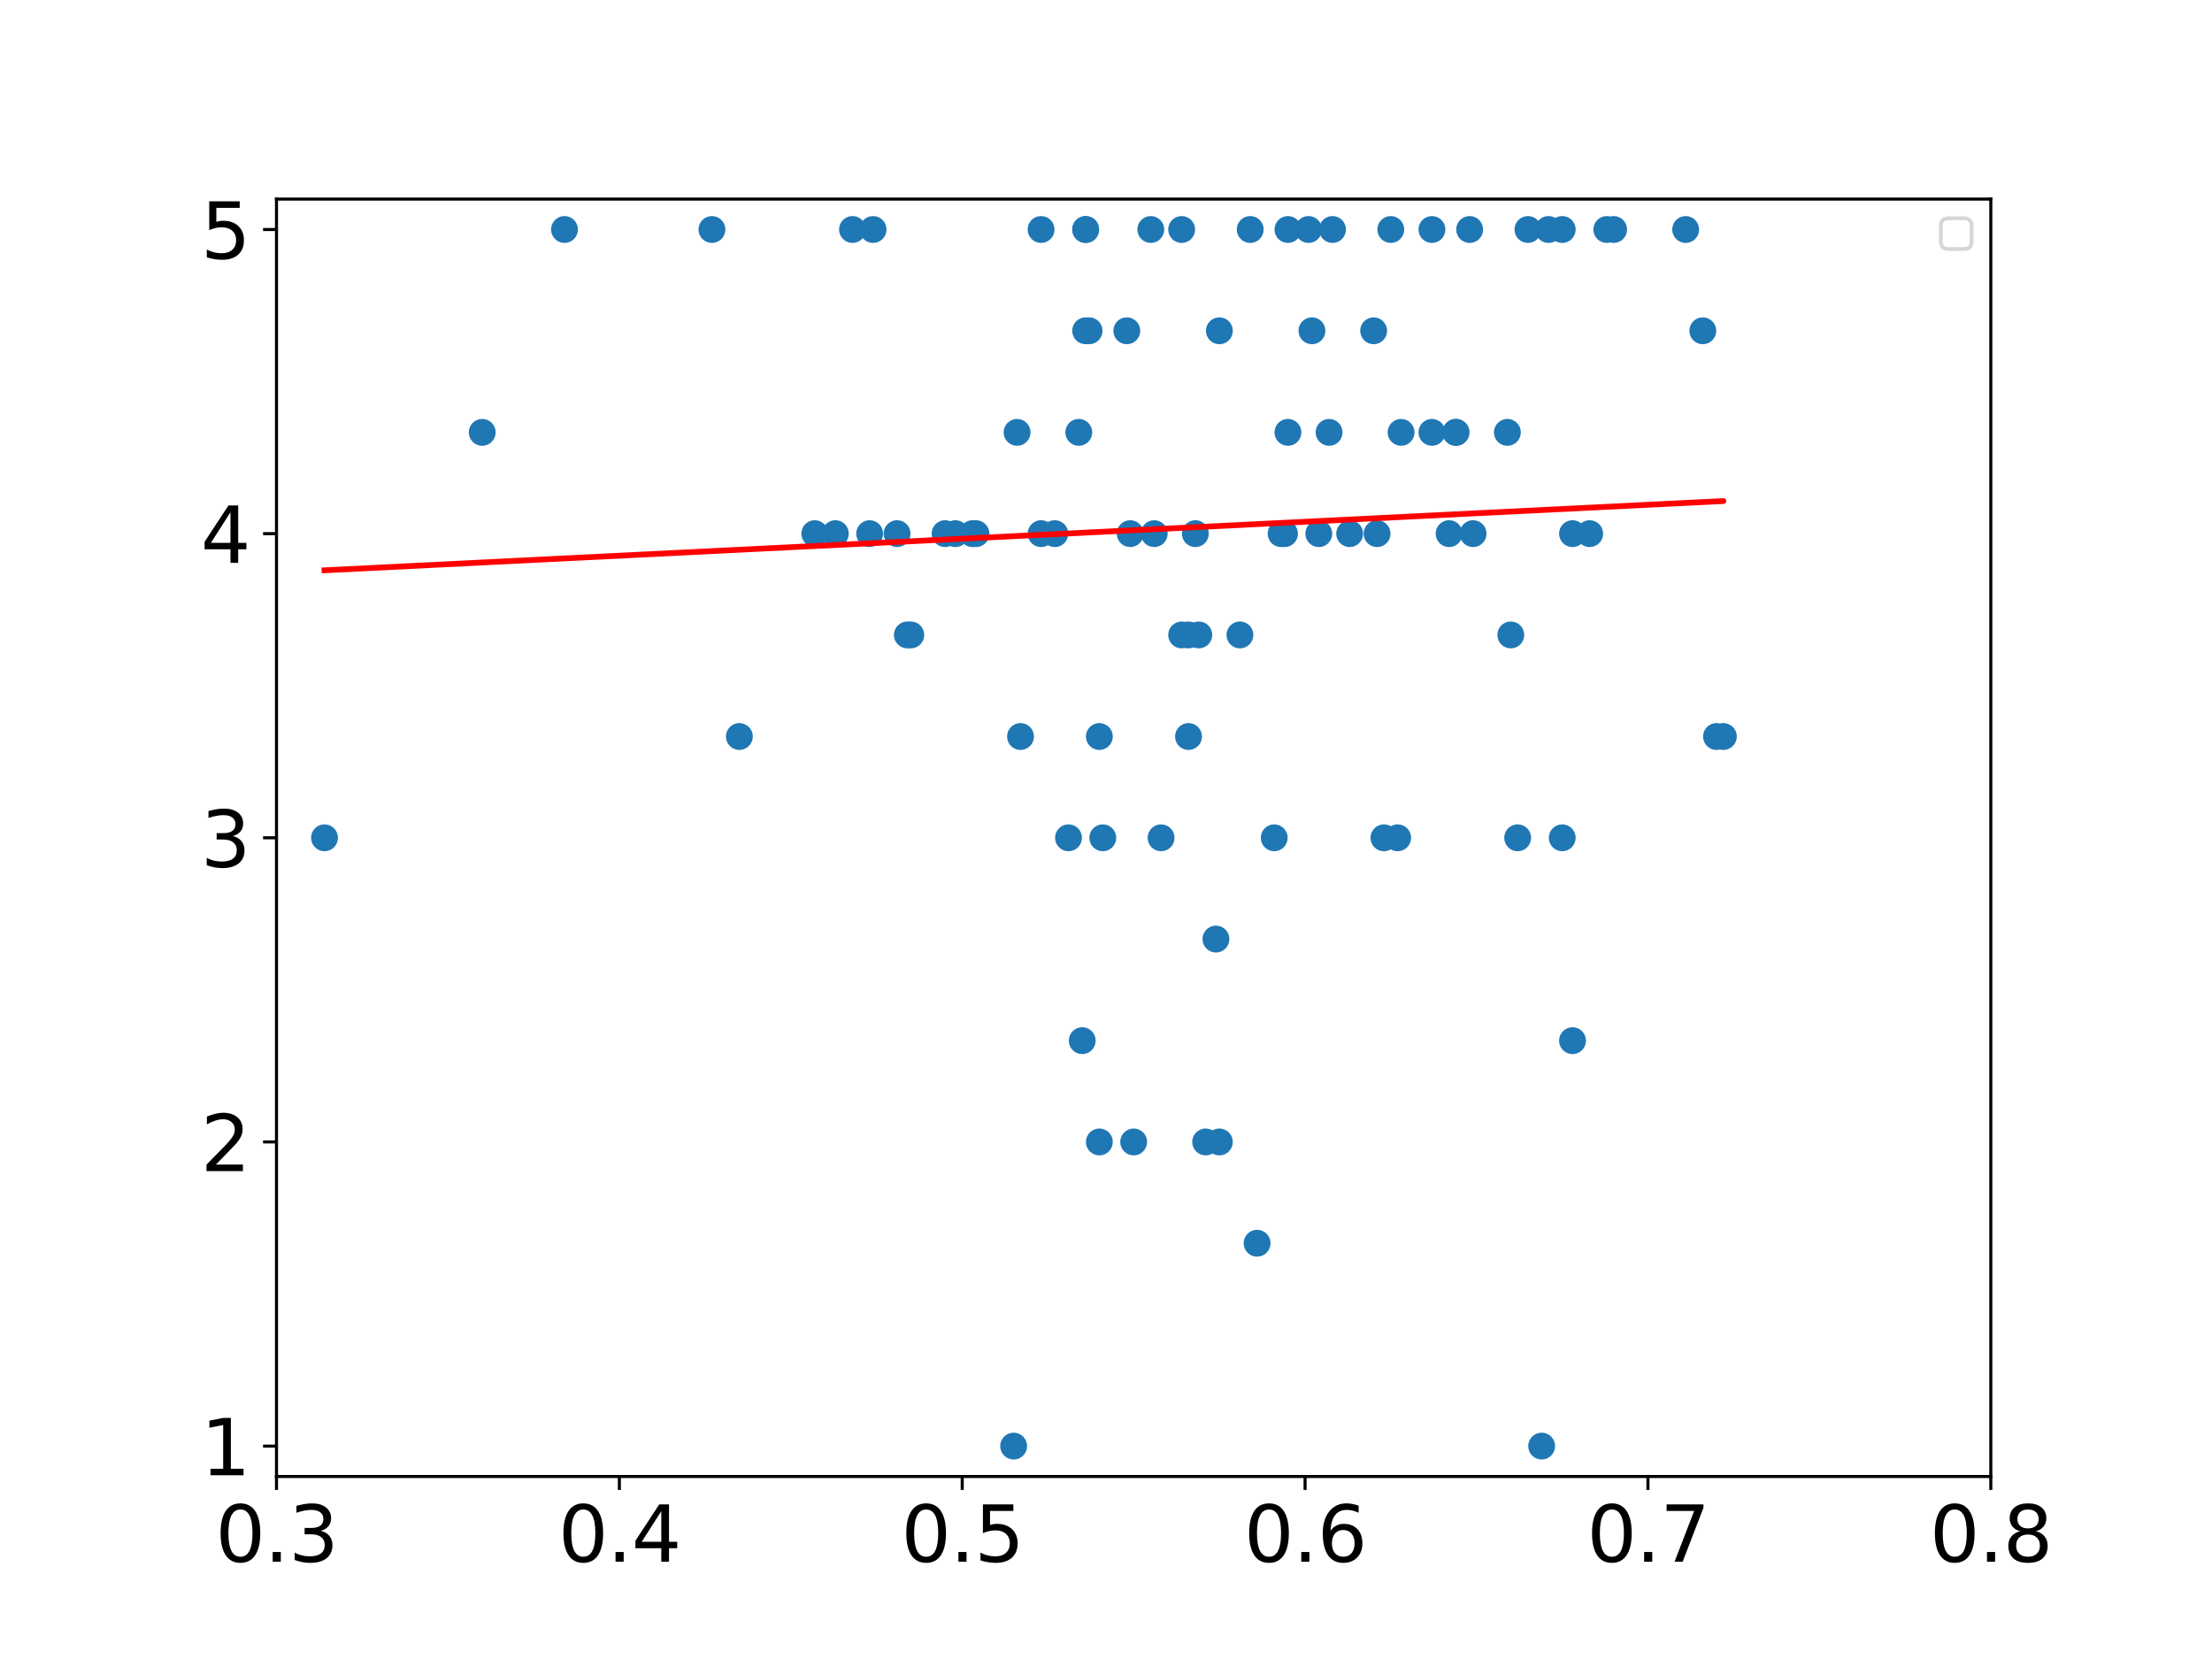 <?xml version="1.0" encoding="utf-8" standalone="no"?>
<!DOCTYPE svg PUBLIC "-//W3C//DTD SVG 1.1//EN"
  "http://www.w3.org/Graphics/SVG/1.1/DTD/svg11.dtd">
<svg xmlns:xlink="http://www.w3.org/1999/xlink" width="576pt" height="432pt" viewBox="0 0 576 432" xmlns="http://www.w3.org/2000/svg" version="1.1">
 <defs>
  <style type="text/css">*{stroke-linejoin: round; stroke-linecap: butt}</style>
 </defs>
 <g id="figure_1">
  <g id="patch_1">
   <path d="M 0 432 
L 576 432 
L 576 0 
L 0 0 
z
" style="fill: #ffffff"/>
  </g>
  <g id="axes_1">
   <g id="patch_2">
    <path d="M 72 384.48 
L 518.4 384.48 
L 518.4 51.84 
L 72 51.84 
z
" style="fill: #ffffff"/>
   </g>
   <g id="PathCollection_1">
    <defs>
     <path id="m3381fee607" d="M 0 3 
C 0.796 3 1.559 2.684 2.121 2.121 
C 2.684 1.559 3 0.796 3 0 
C 3 -0.796 2.684 -1.559 2.121 -2.121 
C 1.559 -2.684 0.796 -3 0 -3 
C -0.796 -3 -1.559 -2.684 -2.121 -2.121 
C -2.684 -1.559 -3 -0.796 -3 0 
C -3 0.796 -2.684 1.559 -2.121 2.121 
C -1.559 2.684 -0.796 3 0 3 
z
" style="stroke: #1f77b4"/>
    </defs>
    <g clip-path="url(#pb48e928c36)">
     <use xlink:href="#m3381fee607" x="357.696" y="86.134" style="fill: #1f77b4; stroke: #1f77b4"/>
     <use xlink:href="#m3381fee607" x="287.165" y="218.16" style="fill: #1f77b4; stroke: #1f77b4"/>
     <use xlink:href="#m3381fee607" x="294.307" y="138.96" style="fill: #1f77b4; stroke: #1f77b4"/>
     <use xlink:href="#m3381fee607" x="409.478" y="138.96" style="fill: #1f77b4; stroke: #1f77b4"/>
     <use xlink:href="#m3381fee607" x="420.192" y="59.76" style="fill: #1f77b4; stroke: #1f77b4"/>
     <use xlink:href="#m3381fee607" x="343.411" y="138.96" style="fill: #1f77b4; stroke: #1f77b4"/>
     <use xlink:href="#m3381fee607" x="302.342" y="218.16" style="fill: #1f77b4; stroke: #1f77b4"/>
     <use xlink:href="#m3381fee607" x="363.946" y="218.16" style="fill: #1f77b4; stroke: #1f77b4"/>
     <use xlink:href="#m3381fee607" x="263.952" y="376.56" style="fill: #1f77b4; stroke: #1f77b4"/>
     <use xlink:href="#m3381fee607" x="312.163" y="165.334" style="fill: #1f77b4; stroke: #1f77b4"/>
     <use xlink:href="#m3381fee607" x="334.483" y="138.96" style="fill: #1f77b4; stroke: #1f77b4"/>
     <use xlink:href="#m3381fee607" x="282.701" y="86.134" style="fill: #1f77b4; stroke: #1f77b4"/>
     <use xlink:href="#m3381fee607" x="395.194" y="218.16" style="fill: #1f77b4; stroke: #1f77b4"/>
     <use xlink:href="#m3381fee607" x="397.872" y="59.76" style="fill: #1f77b4; stroke: #1f77b4"/>
     <use xlink:href="#m3381fee607" x="317.52" y="297.36" style="fill: #1f77b4; stroke: #1f77b4"/>
     <use xlink:href="#m3381fee607" x="403.229" y="59.76" style="fill: #1f77b4; stroke: #1f77b4"/>
     <use xlink:href="#m3381fee607" x="313.949" y="297.36" style="fill: #1f77b4; stroke: #1f77b4"/>
     <use xlink:href="#m3381fee607" x="333.59" y="138.96" style="fill: #1f77b4; stroke: #1f77b4"/>
     <use xlink:href="#m3381fee607" x="325.555" y="59.76" style="fill: #1f77b4; stroke: #1f77b4"/>
     <use xlink:href="#m3381fee607" x="360.374" y="218.16" style="fill: #1f77b4; stroke: #1f77b4"/>
     <use xlink:href="#m3381fee607" x="309.485" y="165.334" style="fill: #1f77b4; stroke: #1f77b4"/>
     <use xlink:href="#m3381fee607" x="382.694" y="59.76" style="fill: #1f77b4; stroke: #1f77b4"/>
     <use xlink:href="#m3381fee607" x="293.414" y="86.134" style="fill: #1f77b4; stroke: #1f77b4"/>
     <use xlink:href="#m3381fee607" x="300.557" y="138.96" style="fill: #1f77b4; stroke: #1f77b4"/>
     <use xlink:href="#m3381fee607" x="418.406" y="59.76" style="fill: #1f77b4; stroke: #1f77b4"/>
     <use xlink:href="#m3381fee607" x="409.478" y="270.986" style="fill: #1f77b4; stroke: #1f77b4"/>
     <use xlink:href="#m3381fee607" x="307.699" y="59.76" style="fill: #1f77b4; stroke: #1f77b4"/>
     <use xlink:href="#m3381fee607" x="236.275" y="165.334" style="fill: #1f77b4; stroke: #1f77b4"/>
     <use xlink:href="#m3381fee607" x="280.915" y="112.586" style="fill: #1f77b4; stroke: #1f77b4"/>
     <use xlink:href="#m3381fee607" x="346.982" y="59.76" style="fill: #1f77b4; stroke: #1f77b4"/>
     <use xlink:href="#m3381fee607" x="341.626" y="86.134" style="fill: #1f77b4; stroke: #1f77b4"/>
     <use xlink:href="#m3381fee607" x="358.589" y="138.96" style="fill: #1f77b4; stroke: #1f77b4"/>
     <use xlink:href="#m3381fee607" x="340.733" y="59.76" style="fill: #1f77b4; stroke: #1f77b4"/>
     <use xlink:href="#m3381fee607" x="271.094" y="59.76" style="fill: #1f77b4; stroke: #1f77b4"/>
     <use xlink:href="#m3381fee607" x="362.16" y="59.76" style="fill: #1f77b4; stroke: #1f77b4"/>
     <use xlink:href="#m3381fee607" x="248.774" y="138.96" style="fill: #1f77b4; stroke: #1f77b4"/>
     <use xlink:href="#m3381fee607" x="233.597" y="138.96" style="fill: #1f77b4; stroke: #1f77b4"/>
     <use xlink:href="#m3381fee607" x="377.338" y="138.96" style="fill: #1f77b4; stroke: #1f77b4"/>
     <use xlink:href="#m3381fee607" x="265.738" y="191.786" style="fill: #1f77b4; stroke: #1f77b4"/>
     <use xlink:href="#m3381fee607" x="335.376" y="112.586" style="fill: #1f77b4; stroke: #1f77b4"/>
     <use xlink:href="#m3381fee607" x="286.272" y="297.36" style="fill: #1f77b4; stroke: #1f77b4"/>
     <use xlink:href="#m3381fee607" x="443.405" y="86.134" style="fill: #1f77b4; stroke: #1f77b4"/>
     <use xlink:href="#m3381fee607" x="351.446" y="138.96" style="fill: #1f77b4; stroke: #1f77b4"/>
     <use xlink:href="#m3381fee607" x="448.762" y="191.786" style="fill: #1f77b4; stroke: #1f77b4"/>
     <use xlink:href="#m3381fee607" x="393.408" y="165.334" style="fill: #1f77b4; stroke: #1f77b4"/>
     <use xlink:href="#m3381fee607" x="295.2" y="297.36" style="fill: #1f77b4; stroke: #1f77b4"/>
     <use xlink:href="#m3381fee607" x="282.701" y="59.76" style="fill: #1f77b4; stroke: #1f77b4"/>
     <use xlink:href="#m3381fee607" x="254.131" y="138.96" style="fill: #1f77b4; stroke: #1f77b4"/>
     <use xlink:href="#m3381fee607" x="413.942" y="138.96" style="fill: #1f77b4; stroke: #1f77b4"/>
     <use xlink:href="#m3381fee607" x="379.123" y="112.586" style="fill: #1f77b4; stroke: #1f77b4"/>
     <use xlink:href="#m3381fee607" x="221.99" y="59.76" style="fill: #1f77b4; stroke: #1f77b4"/>
     <use xlink:href="#m3381fee607" x="446.976" y="191.786" style="fill: #1f77b4; stroke: #1f77b4"/>
     <use xlink:href="#m3381fee607" x="383.587" y="138.96" style="fill: #1f77b4; stroke: #1f77b4"/>
     <use xlink:href="#m3381fee607" x="392.515" y="112.586" style="fill: #1f77b4; stroke: #1f77b4"/>
     <use xlink:href="#m3381fee607" x="212.17" y="138.96" style="fill: #1f77b4; stroke: #1f77b4"/>
     <use xlink:href="#m3381fee607" x="401.443" y="376.56" style="fill: #1f77b4; stroke: #1f77b4"/>
     <use xlink:href="#m3381fee607" x="406.8" y="59.76" style="fill: #1f77b4; stroke: #1f77b4"/>
     <use xlink:href="#m3381fee607" x="406.8" y="218.16" style="fill: #1f77b4; stroke: #1f77b4"/>
     <use xlink:href="#m3381fee607" x="438.941" y="59.76" style="fill: #1f77b4; stroke: #1f77b4"/>
     <use xlink:href="#m3381fee607" x="335.376" y="59.76" style="fill: #1f77b4; stroke: #1f77b4"/>
     <use xlink:href="#m3381fee607" x="346.09" y="112.586" style="fill: #1f77b4; stroke: #1f77b4"/>
     <use xlink:href="#m3381fee607" x="372.874" y="59.76" style="fill: #1f77b4; stroke: #1f77b4"/>
     <use xlink:href="#m3381fee607" x="226.454" y="138.96" style="fill: #1f77b4; stroke: #1f77b4"/>
     <use xlink:href="#m3381fee607" x="372.874" y="112.586" style="fill: #1f77b4; stroke: #1f77b4"/>
     <use xlink:href="#m3381fee607" x="311.27" y="138.96" style="fill: #1f77b4; stroke: #1f77b4"/>
     <use xlink:href="#m3381fee607" x="322.877" y="165.334" style="fill: #1f77b4; stroke: #1f77b4"/>
     <use xlink:href="#m3381fee607" x="316.627" y="244.534" style="fill: #1f77b4; stroke: #1f77b4"/>
     <use xlink:href="#m3381fee607" x="283.594" y="86.134" style="fill: #1f77b4; stroke: #1f77b4"/>
     <use xlink:href="#m3381fee607" x="237.168" y="165.334" style="fill: #1f77b4; stroke: #1f77b4"/>
     <use xlink:href="#m3381fee607" x="327.341" y="323.734" style="fill: #1f77b4; stroke: #1f77b4"/>
     <use xlink:href="#m3381fee607" x="364.838" y="112.586" style="fill: #1f77b4; stroke: #1f77b4"/>
     <use xlink:href="#m3381fee607" x="185.386" y="59.76" style="fill: #1f77b4; stroke: #1f77b4"/>
     <use xlink:href="#m3381fee607" x="253.238" y="138.96" style="fill: #1f77b4; stroke: #1f77b4"/>
     <use xlink:href="#m3381fee607" x="264.845" y="112.586" style="fill: #1f77b4; stroke: #1f77b4"/>
     <use xlink:href="#m3381fee607" x="125.568" y="112.586" style="fill: #1f77b4; stroke: #1f77b4"/>
     <use xlink:href="#m3381fee607" x="274.666" y="138.96" style="fill: #1f77b4; stroke: #1f77b4"/>
     <use xlink:href="#m3381fee607" x="227.347" y="59.76" style="fill: #1f77b4; stroke: #1f77b4"/>
     <use xlink:href="#m3381fee607" x="281.808" y="270.986" style="fill: #1f77b4; stroke: #1f77b4"/>
     <use xlink:href="#m3381fee607" x="379.123" y="112.586" style="fill: #1f77b4; stroke: #1f77b4"/>
     <use xlink:href="#m3381fee607" x="331.805" y="218.16" style="fill: #1f77b4; stroke: #1f77b4"/>
     <use xlink:href="#m3381fee607" x="192.528" y="191.786" style="fill: #1f77b4; stroke: #1f77b4"/>
     <use xlink:href="#m3381fee607" x="309.485" y="191.786" style="fill: #1f77b4; stroke: #1f77b4"/>
     <use xlink:href="#m3381fee607" x="278.237" y="218.16" style="fill: #1f77b4; stroke: #1f77b4"/>
     <use xlink:href="#m3381fee607" x="307.699" y="165.334" style="fill: #1f77b4; stroke: #1f77b4"/>
     <use xlink:href="#m3381fee607" x="271.094" y="138.96" style="fill: #1f77b4; stroke: #1f77b4"/>
     <use xlink:href="#m3381fee607" x="282.701" y="59.76" style="fill: #1f77b4; stroke: #1f77b4"/>
     <use xlink:href="#m3381fee607" x="286.272" y="191.786" style="fill: #1f77b4; stroke: #1f77b4"/>
     <use xlink:href="#m3381fee607" x="299.664" y="59.76" style="fill: #1f77b4; stroke: #1f77b4"/>
     <use xlink:href="#m3381fee607" x="246.096" y="138.96" style="fill: #1f77b4; stroke: #1f77b4"/>
     <use xlink:href="#m3381fee607" x="317.52" y="86.134" style="fill: #1f77b4; stroke: #1f77b4"/>
     <use xlink:href="#m3381fee607" x="146.995" y="59.76" style="fill: #1f77b4; stroke: #1f77b4"/>
     <use xlink:href="#m3381fee607" x="217.526" y="138.96" style="fill: #1f77b4; stroke: #1f77b4"/>
     <use xlink:href="#m3381fee607" x="84.499" y="218.16" style="fill: #1f77b4; stroke: #1f77b4"/>
    </g>
   </g>
   <g id="matplotlib.axis_1">
    <g id="xtick_1">
     <g id="line2d_1">
      <defs>
       <path id="m9a9b95d9bb" d="M 0 0 
L 0 3.5 
" style="stroke: #000000; stroke-width: 0.8"/>
      </defs>
      <g>
       <use xlink:href="#m9a9b95d9bb" x="72" y="384.48" style="stroke: #000000; stroke-width: 0.8"/>
      </g>
     </g>
     <g id="text_1">
      <!-- 0.3 -->
      <g transform="translate(56.097 406.677) scale(0.2 -0.2)">
       <defs>
        <path id="DejaVuSans-30" d="M 2034 4250 
Q 1547 4250 1301 3770 
Q 1056 3291 1056 2328 
Q 1056 1369 1301 889 
Q 1547 409 2034 409 
Q 2525 409 2770 889 
Q 3016 1369 3016 2328 
Q 3016 3291 2770 3770 
Q 2525 4250 2034 4250 
z
M 2034 4750 
Q 2819 4750 3233 4129 
Q 3647 3509 3647 2328 
Q 3647 1150 3233 529 
Q 2819 -91 2034 -91 
Q 1250 -91 836 529 
Q 422 1150 422 2328 
Q 422 3509 836 4129 
Q 1250 4750 2034 4750 
z
" transform="scale(0.016)"/>
        <path id="DejaVuSans-2e" d="M 684 794 
L 1344 794 
L 1344 0 
L 684 0 
L 684 794 
z
" transform="scale(0.016)"/>
        <path id="DejaVuSans-33" d="M 2597 2516 
Q 3050 2419 3304 2112 
Q 3559 1806 3559 1356 
Q 3559 666 3084 287 
Q 2609 -91 1734 -91 
Q 1441 -91 1130 -33 
Q 819 25 488 141 
L 488 750 
Q 750 597 1062 519 
Q 1375 441 1716 441 
Q 2309 441 2620 675 
Q 2931 909 2931 1356 
Q 2931 1769 2642 2001 
Q 2353 2234 1838 2234 
L 1294 2234 
L 1294 2753 
L 1863 2753 
Q 2328 2753 2575 2939 
Q 2822 3125 2822 3475 
Q 2822 3834 2567 4026 
Q 2313 4219 1838 4219 
Q 1578 4219 1281 4162 
Q 984 4106 628 3988 
L 628 4550 
Q 988 4650 1302 4700 
Q 1616 4750 1894 4750 
Q 2613 4750 3031 4423 
Q 3450 4097 3450 3541 
Q 3450 3153 3228 2886 
Q 3006 2619 2597 2516 
z
" transform="scale(0.016)"/>
       </defs>
       <use xlink:href="#DejaVuSans-30"/>
       <use xlink:href="#DejaVuSans-2e" x="63.623"/>
       <use xlink:href="#DejaVuSans-33" x="95.41"/>
      </g>
     </g>
    </g>
    <g id="xtick_2">
     <g id="line2d_2">
      <g>
       <use xlink:href="#m9a9b95d9bb" x="161.28" y="384.48" style="stroke: #000000; stroke-width: 0.8"/>
      </g>
     </g>
     <g id="text_2">
      <!-- 0.4 -->
      <g transform="translate(145.377 406.677) scale(0.2 -0.2)">
       <defs>
        <path id="DejaVuSans-34" d="M 2419 4116 
L 825 1625 
L 2419 1625 
L 2419 4116 
z
M 2253 4666 
L 3047 4666 
L 3047 1625 
L 3713 1625 
L 3713 1100 
L 3047 1100 
L 3047 0 
L 2419 0 
L 2419 1100 
L 313 1100 
L 313 1709 
L 2253 4666 
z
" transform="scale(0.016)"/>
       </defs>
       <use xlink:href="#DejaVuSans-30"/>
       <use xlink:href="#DejaVuSans-2e" x="63.623"/>
       <use xlink:href="#DejaVuSans-34" x="95.41"/>
      </g>
     </g>
    </g>
    <g id="xtick_3">
     <g id="line2d_3">
      <g>
       <use xlink:href="#m9a9b95d9bb" x="250.56" y="384.48" style="stroke: #000000; stroke-width: 0.8"/>
      </g>
     </g>
     <g id="text_3">
      <!-- 0.5 -->
      <g transform="translate(234.657 406.677) scale(0.2 -0.2)">
       <defs>
        <path id="DejaVuSans-35" d="M 691 4666 
L 3169 4666 
L 3169 4134 
L 1269 4134 
L 1269 2991 
Q 1406 3038 1543 3061 
Q 1681 3084 1819 3084 
Q 2600 3084 3056 2656 
Q 3513 2228 3513 1497 
Q 3513 744 3044 326 
Q 2575 -91 1722 -91 
Q 1428 -91 1123 -41 
Q 819 9 494 109 
L 494 744 
Q 775 591 1075 516 
Q 1375 441 1709 441 
Q 2250 441 2565 725 
Q 2881 1009 2881 1497 
Q 2881 1984 2565 2268 
Q 2250 2553 1709 2553 
Q 1456 2553 1204 2497 
Q 953 2441 691 2322 
L 691 4666 
z
" transform="scale(0.016)"/>
       </defs>
       <use xlink:href="#DejaVuSans-30"/>
       <use xlink:href="#DejaVuSans-2e" x="63.623"/>
       <use xlink:href="#DejaVuSans-35" x="95.41"/>
      </g>
     </g>
    </g>
    <g id="xtick_4">
     <g id="line2d_4">
      <g>
       <use xlink:href="#m9a9b95d9bb" x="339.84" y="384.48" style="stroke: #000000; stroke-width: 0.8"/>
      </g>
     </g>
     <g id="text_4">
      <!-- 0.6 -->
      <g transform="translate(323.937 406.677) scale(0.2 -0.2)">
       <defs>
        <path id="DejaVuSans-36" d="M 2113 2584 
Q 1688 2584 1439 2293 
Q 1191 2003 1191 1497 
Q 1191 994 1439 701 
Q 1688 409 2113 409 
Q 2538 409 2786 701 
Q 3034 994 3034 1497 
Q 3034 2003 2786 2293 
Q 2538 2584 2113 2584 
z
M 3366 4563 
L 3366 3988 
Q 3128 4100 2886 4159 
Q 2644 4219 2406 4219 
Q 1781 4219 1451 3797 
Q 1122 3375 1075 2522 
Q 1259 2794 1537 2939 
Q 1816 3084 2150 3084 
Q 2853 3084 3261 2657 
Q 3669 2231 3669 1497 
Q 3669 778 3244 343 
Q 2819 -91 2113 -91 
Q 1303 -91 875 529 
Q 447 1150 447 2328 
Q 447 3434 972 4092 
Q 1497 4750 2381 4750 
Q 2619 4750 2861 4703 
Q 3103 4656 3366 4563 
z
" transform="scale(0.016)"/>
       </defs>
       <use xlink:href="#DejaVuSans-30"/>
       <use xlink:href="#DejaVuSans-2e" x="63.623"/>
       <use xlink:href="#DejaVuSans-36" x="95.41"/>
      </g>
     </g>
    </g>
    <g id="xtick_5">
     <g id="line2d_5">
      <g>
       <use xlink:href="#m9a9b95d9bb" x="429.12" y="384.48" style="stroke: #000000; stroke-width: 0.8"/>
      </g>
     </g>
     <g id="text_5">
      <!-- 0.7 -->
      <g transform="translate(413.217 406.677) scale(0.2 -0.2)">
       <defs>
        <path id="DejaVuSans-37" d="M 525 4666 
L 3525 4666 
L 3525 4397 
L 1831 0 
L 1172 0 
L 2766 4134 
L 525 4134 
L 525 4666 
z
" transform="scale(0.016)"/>
       </defs>
       <use xlink:href="#DejaVuSans-30"/>
       <use xlink:href="#DejaVuSans-2e" x="63.623"/>
       <use xlink:href="#DejaVuSans-37" x="95.41"/>
      </g>
     </g>
    </g>
    <g id="xtick_6">
     <g id="line2d_6">
      <g>
       <use xlink:href="#m9a9b95d9bb" x="518.4" y="384.48" style="stroke: #000000; stroke-width: 0.8"/>
      </g>
     </g>
     <g id="text_6">
      <!-- 0.8 -->
      <g transform="translate(502.497 406.677) scale(0.2 -0.2)">
       <defs>
        <path id="DejaVuSans-38" d="M 2034 2216 
Q 1584 2216 1326 1975 
Q 1069 1734 1069 1313 
Q 1069 891 1326 650 
Q 1584 409 2034 409 
Q 2484 409 2743 651 
Q 3003 894 3003 1313 
Q 3003 1734 2745 1975 
Q 2488 2216 2034 2216 
z
M 1403 2484 
Q 997 2584 770 2862 
Q 544 3141 544 3541 
Q 544 4100 942 4425 
Q 1341 4750 2034 4750 
Q 2731 4750 3128 4425 
Q 3525 4100 3525 3541 
Q 3525 3141 3298 2862 
Q 3072 2584 2669 2484 
Q 3125 2378 3379 2068 
Q 3634 1759 3634 1313 
Q 3634 634 3220 271 
Q 2806 -91 2034 -91 
Q 1263 -91 848 271 
Q 434 634 434 1313 
Q 434 1759 690 2068 
Q 947 2378 1403 2484 
z
M 1172 3481 
Q 1172 3119 1398 2916 
Q 1625 2713 2034 2713 
Q 2441 2713 2670 2916 
Q 2900 3119 2900 3481 
Q 2900 3844 2670 4047 
Q 2441 4250 2034 4250 
Q 1625 4250 1398 4047 
Q 1172 3844 1172 3481 
z
" transform="scale(0.016)"/>
       </defs>
       <use xlink:href="#DejaVuSans-30"/>
       <use xlink:href="#DejaVuSans-2e" x="63.623"/>
       <use xlink:href="#DejaVuSans-38" x="95.41"/>
      </g>
     </g>
    </g>
   </g>
   <g id="matplotlib.axis_2">
    <g id="ytick_1">
     <g id="line2d_7">
      <defs>
       <path id="m69a6e0b83a" d="M 0 0 
L -3.5 0 
" style="stroke: #000000; stroke-width: 0.8"/>
      </defs>
      <g>
       <use xlink:href="#m69a6e0b83a" x="72" y="376.56" style="stroke: #000000; stroke-width: 0.8"/>
      </g>
     </g>
     <g id="text_7">
      <!-- 1 -->
      <g transform="translate(52.275 384.158) scale(0.2 -0.2)">
       <defs>
        <path id="DejaVuSans-31" d="M 794 531 
L 1825 531 
L 1825 4091 
L 703 3866 
L 703 4441 
L 1819 4666 
L 2450 4666 
L 2450 531 
L 3481 531 
L 3481 0 
L 794 0 
L 794 531 
z
" transform="scale(0.016)"/>
       </defs>
       <use xlink:href="#DejaVuSans-31"/>
      </g>
     </g>
    </g>
    <g id="ytick_2">
     <g id="line2d_8">
      <g>
       <use xlink:href="#m69a6e0b83a" x="72" y="297.36" style="stroke: #000000; stroke-width: 0.8"/>
      </g>
     </g>
     <g id="text_8">
      <!-- 2 -->
      <g transform="translate(52.275 304.958) scale(0.2 -0.2)">
       <defs>
        <path id="DejaVuSans-32" d="M 1228 531 
L 3431 531 
L 3431 0 
L 469 0 
L 469 531 
Q 828 903 1448 1529 
Q 2069 2156 2228 2338 
Q 2531 2678 2651 2914 
Q 2772 3150 2772 3378 
Q 2772 3750 2511 3984 
Q 2250 4219 1831 4219 
Q 1534 4219 1204 4116 
Q 875 4013 500 3803 
L 500 4441 
Q 881 4594 1212 4672 
Q 1544 4750 1819 4750 
Q 2544 4750 2975 4387 
Q 3406 4025 3406 3419 
Q 3406 3131 3298 2873 
Q 3191 2616 2906 2266 
Q 2828 2175 2409 1742 
Q 1991 1309 1228 531 
z
" transform="scale(0.016)"/>
       </defs>
       <use xlink:href="#DejaVuSans-32"/>
      </g>
     </g>
    </g>
    <g id="ytick_3">
     <g id="line2d_9">
      <g>
       <use xlink:href="#m69a6e0b83a" x="72" y="218.16" style="stroke: #000000; stroke-width: 0.8"/>
      </g>
     </g>
     <g id="text_9">
      <!-- 3 -->
      <g transform="translate(52.275 225.758) scale(0.2 -0.2)">
       <use xlink:href="#DejaVuSans-33"/>
      </g>
     </g>
    </g>
    <g id="ytick_4">
     <g id="line2d_10">
      <g>
       <use xlink:href="#m69a6e0b83a" x="72" y="138.96" style="stroke: #000000; stroke-width: 0.8"/>
      </g>
     </g>
     <g id="text_10">
      <!-- 4 -->
      <g transform="translate(52.275 146.558) scale(0.2 -0.2)">
       <use xlink:href="#DejaVuSans-34"/>
      </g>
     </g>
    </g>
    <g id="ytick_5">
     <g id="line2d_11">
      <g>
       <use xlink:href="#m69a6e0b83a" x="72" y="59.76" style="stroke: #000000; stroke-width: 0.8"/>
      </g>
     </g>
     <g id="text_11">
      <!-- 5 -->
      <g transform="translate(52.275 67.358) scale(0.2 -0.2)">
       <use xlink:href="#DejaVuSans-35"/>
      </g>
     </g>
    </g>
   </g>
   <g id="line2d_12">
    <path d="M 357.696 134.98 
L 287.165 138.471 
L 294.307 138.118 
L 409.478 132.416 
L 420.192 131.886 
L 343.411 135.687 
L 302.342 137.72 
L 363.946 134.67 
L 263.952 139.62 
L 312.163 137.234 
L 334.483 136.129 
L 282.701 138.692 
L 395.194 133.123 
L 397.872 132.991 
L 317.52 136.968 
L 403.229 132.726 
L 313.949 137.145 
L 333.59 136.173 
L 325.555 136.571 
L 360.374 134.847 
L 309.485 137.366 
L 382.694 133.742 
L 293.414 138.162 
L 300.557 137.808 
L 418.406 131.974 
L 409.478 132.416 
L 307.699 137.455 
L 236.275 140.99 
L 280.915 138.78 
L 346.982 135.51 
L 341.626 135.775 
L 358.589 134.935 
L 340.733 135.819 
L 271.094 139.267 
L 362.16 134.759 
L 248.774 140.372 
L 233.597 141.123 
L 377.338 134.007 
L 265.738 139.532 
L 335.376 136.085 
L 286.272 138.515 
L 443.405 130.737 
L 351.446 135.289 
L 448.762 130.472 
L 393.408 133.212 
L 295.2 138.073 
L 282.701 138.692 
L 254.131 140.106 
L 413.942 132.195 
L 379.123 133.919 
L 221.99 141.697 
L 446.976 130.56 
L 383.587 133.698 
L 392.515 133.256 
L 212.17 142.184 
L 401.443 132.814 
L 406.8 132.549 
L 406.8 132.549 
L 438.941 130.958 
L 335.376 136.085 
L 346.09 135.554 
L 372.874 134.228 
L 226.454 141.476 
L 372.874 134.228 
L 311.27 137.278 
L 322.877 136.703 
L 316.627 137.013 
L 283.594 138.648 
L 237.168 140.946 
L 327.341 136.482 
L 364.838 134.626 
L 185.386 143.509 
L 253.238 140.151 
L 264.845 139.576 
L 125.568 146.47 
L 274.666 139.09 
L 227.347 141.432 
L 281.808 138.736 
L 379.123 133.919 
L 331.805 136.261 
L 192.528 143.156 
L 309.485 137.366 
L 278.237 138.913 
L 307.699 137.455 
L 271.094 139.267 
L 282.701 138.692 
L 286.272 138.515 
L 299.664 137.852 
L 246.096 140.504 
L 317.52 136.968 
L 146.995 145.41 
L 217.526 141.918 
L 84.499 148.503 
" clip-path="url(#pb48e928c36)" style="fill: none; stroke: #ff0000; stroke-width: 1.5; stroke-linecap: square"/>
   </g>
   <g id="patch_3">
    <path d="M 72 384.48 
L 72 51.84 
" style="fill: none; stroke: #000000; stroke-width: 0.8; stroke-linejoin: miter; stroke-linecap: square"/>
   </g>
   <g id="patch_4">
    <path d="M 518.4 384.48 
L 518.4 51.84 
" style="fill: none; stroke: #000000; stroke-width: 0.8; stroke-linejoin: miter; stroke-linecap: square"/>
   </g>
   <g id="patch_5">
    <path d="M 72 384.48 
L 518.4 384.48 
" style="fill: none; stroke: #000000; stroke-width: 0.8; stroke-linejoin: miter; stroke-linecap: square"/>
   </g>
   <g id="patch_6">
    <path d="M 72 51.84 
L 518.4 51.84 
" style="fill: none; stroke: #000000; stroke-width: 0.8; stroke-linejoin: miter; stroke-linecap: square"/>
   </g>
   <g id="legend_1">
    <g id="patch_7">
     <path d="M 507.4 64.84 
L 511.4 64.84 
Q 513.4 64.84 513.4 62.84 
L 513.4 58.84 
Q 513.4 56.84 511.4 56.84 
L 507.4 56.84 
Q 505.4 56.84 505.4 58.84 
L 505.4 62.84 
Q 505.4 64.84 507.4 64.84 
z
" style="fill: #ffffff; opacity: 0.8; stroke: #cccccc; stroke-linejoin: miter"/>
    </g>
   </g>
  </g>
 </g>
 <defs>
  <clipPath id="pb48e928c36">
   <rect x="72" y="51.84" width="446.4" height="332.64"/>
  </clipPath>
 </defs>
</svg>

